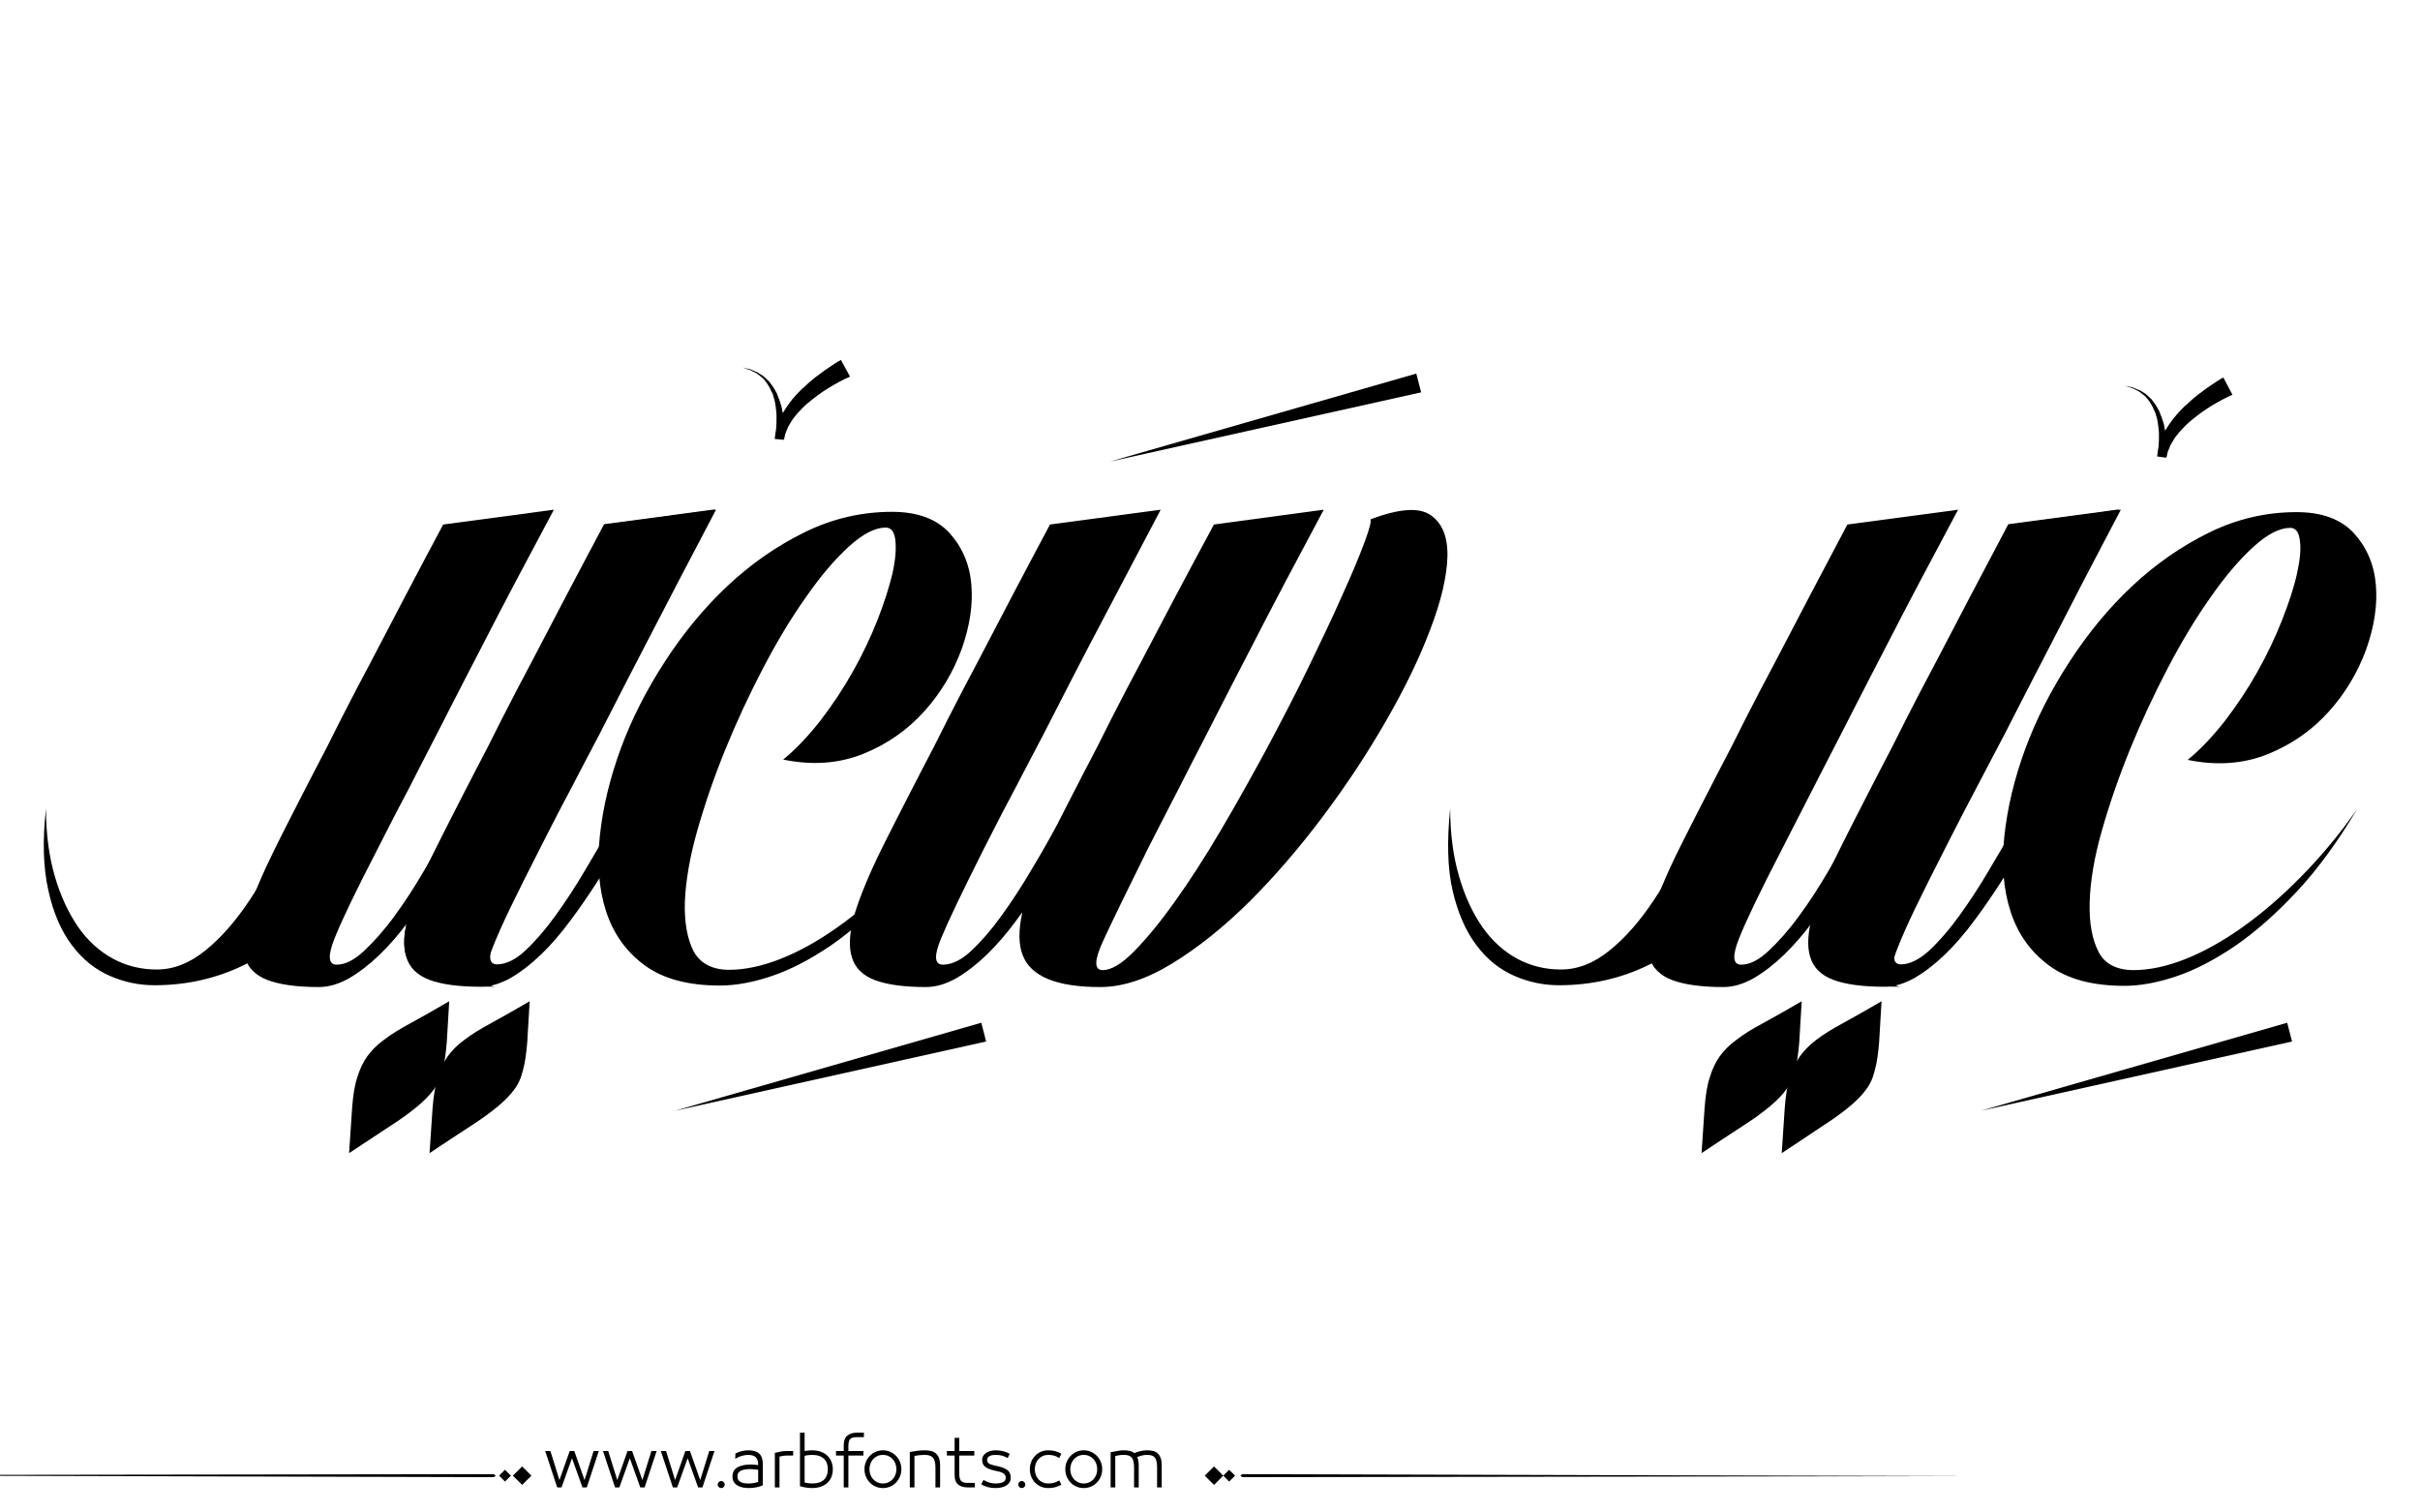 <?xml version="1.0" encoding="utf-8"?>
<!-- Generator: Adobe Illustrator 21.0.0, SVG Export Plug-In . SVG Version: 6.00 Build 0)  -->
<svg version="1.1" id="Layer_1" xmlns="http://www.w3.org/2000/svg" xmlns:xlink="http://www.w3.org/1999/xlink" x="0px" y="0px"
	 viewBox="0 0 800 500" style="enable-background:new 0 0 800 500;" xml:space="preserve">
<g>
	<path fill="#000000" d="M291.6,280.3c1.2-2.5,3-5.9,5.2-10.3c2.2-4.4,4.8-9.3,7.6-14.8c2.9-5.5,5.9-11.3,9-17.6c3.2-6.3,6.4-12.4,9.6-18.4
		c7.4-14.2,15.4-29.5,24.1-45.8l36.6-4.9c-8.5,16.1-16.5,31.3-24.1,45.8c-3.2,6.2-6.5,12.5-9.8,19c-3.3,6.5-6.5,12.7-9.6,18.5
		c-3.1,5.9-5.9,11.4-8.6,16.4c-2.6,5.1-4.8,9.3-6.5,12.7c-6.9,13.7-11.6,23.5-14,29.3c-2.4,5.8-2.2,8.7,0.6,8.7
		c2.9,0,6.1-1.5,9.4-4.6c3.3-3.1,6.6-6.9,10-11.6c3.3-4.6,6.6-9.6,9.7-14.9c3.2-5.3,6-10.2,8.4-14.7c1.9-3.4,3.6-6.1,5.3-8.1
		c1.7-2,3.2-3.6,4.4-4.9c1.5-1.4,2.9-2.3,4.2-2.8c-6,13-12.2,24.5-18.5,34.5c-2.8,4.3-5.7,8.6-8.8,12.7c-3.1,4.2-6.3,7.9-9.6,11.1
		c-3.3,3.2-6.7,5.8-10.1,7.8c-3.4,1.9-6.7,2.9-10,2.9c-7.3,0-12.9-0.8-16.9-2.3c-4-1.5-6.6-4.1-7.6-7.6c-1.1-3.5-0.8-8.3,0.9-14.2
		C284.3,296.3,287.3,289,291.6,280.3 M345.8,280.3c1.1-2.5,2.7-5.9,5-10.3c2.2-4.4,4.8-9.3,7.6-14.8c2.9-5.5,5.9-11.3,9-17.6
		c3.2-6.3,6.4-12.4,9.6-18.4c7.4-14.2,15.5-29.5,24.3-45.8l36.3-4.9c-8.6,16.1-16.7,31.3-24.1,45.8c-3.2,6.2-6.5,12.5-9.8,19
		c-3.3,6.5-6.5,12.7-9.5,18.5c-3,5.9-5.8,11.4-8.4,16.4c-2.6,5.1-4.8,9.3-6.5,12.7c-6.9,13.9-11.8,24-14.7,30.3
		c-2.9,6.3-2.9,9.5-0.1,9.5c2.9,0,6.4-2.1,10.5-6.3c4.1-4.2,8.6-9.6,13.4-16.4c4.9-6.8,9.9-14.6,15.1-23.4
		c5.2-8.8,10.2-17.8,15.2-27c4.9-9.2,9.6-18.2,13.9-27.1c4.3-8.9,8.1-16.8,11.2-23.9c3.2-7,5.6-12.8,7.3-17.4
		c1.7-4.5,2.3-7.1,1.9-7.5c9.3-3.5,15.9-4.1,19.8-1.5c3.9,2.6,5.8,7.1,5.7,13.7c-0.2,6.6-2,14.6-5.7,24.2
		c-3.6,9.6-8.5,19.6-14.6,30.2c-6.1,10.6-13,21.1-20.8,31.5c-7.8,10.4-15.9,19.8-24.4,28.3c-8.5,8.4-17,15.2-25.5,20.4
		c-8.5,5.2-16.4,7.8-23.8,7.8c-14.4,0-22.9-3.5-25.6-10.5C335.3,308.8,337.9,297,345.8,280.3"/>
	<path fill="#000000" d="M91,280.3c1.2-2.5,3-5.9,5.2-10.3c2.2-4.4,4.8-9.3,7.6-14.8c2.9-5.5,5.9-11.3,9-17.6c3.2-6.3,6.4-12.4,9.6-18.4
		c7.4-14.2,15.4-29.5,24.1-45.8l36.6-4.9c-8.6,16.1-16.7,31.3-24.1,45.8c-3.2,6.2-6.5,12.5-9.8,19c-3.3,6.5-6.5,12.7-9.5,18.5
		c-3,5.9-5.8,11.4-8.5,16.4c-2.6,5.1-4.8,9.3-6.5,12.7c-7.1,13.7-11.8,23.5-14.1,29.3c-2.3,5.8-2.1,8.7,0.7,8.7
		c2.8,0,5.8-1.5,9.1-4.6c3.3-3.1,6.7-6.9,10.1-11.6c3.4-4.6,6.6-9.6,9.7-14.9c3.1-5.3,5.9-10.2,8.3-14.7c1.9-3.4,3.6-6.1,5.3-8.1
		c1.7-2,3.2-3.6,4.4-4.9c1.5-1.4,2.9-2.3,4.2-2.8c-6,13-12.2,24.5-18.5,34.5c-2.8,4.3-5.7,8.6-8.8,12.7c-3.1,4.2-6.3,7.9-9.6,11.1
		c-3.3,3.2-6.7,5.8-10.1,7.8c-3.4,1.9-6.7,2.9-10,2.9c-7.3,0-12.9-0.8-16.9-2.3c-4-1.5-6.6-4.1-7.6-7.6c-1.1-3.5-0.8-8.3,0.9-14.2
		C83.6,296.3,86.7,289,91,280.3 M144.9,280.3c1.2-2.5,3-5.9,5.2-10.3c2.2-4.4,4.8-9.3,7.6-14.8c2.9-5.5,5.9-11.3,9.1-17.6
		c3.2-6.3,6.4-12.4,9.5-18.4c7.4-14.2,15.4-29.5,23.8-45.8l36.6-4.9c-8.5,16.1-16.4,31.3-23.9,45.8c-3.2,6.2-6.5,12.5-9.8,19
		c-3.3,6.5-6.5,12.7-9.6,18.5c-3.1,5.9-5.9,11.4-8.6,16.4c-2.6,5.1-4.8,9.3-6.5,12.7c-3.5,6.9-6.7,13.2-9.4,18.8
		c-2.7,5.6-4.8,10.3-6.3,14.2c-1.5,3.9-2.1,7-2,9.1c0.1,2.2,1.4,3.2,3.7,3.2c-9.1,0-16.1-0.8-20.8-2.3c-4.8-1.5-7.8-4.1-9.1-7.6
		c-1.3-3.5-1-8.3,0.9-14.2C137.5,296.3,140.6,289,144.9,280.3"/>
	<path fill="#000000" d="M241,320.6c5.2,0,10.9-1.2,17-3.6c6.1-2.4,12.4-5.9,18.9-10.5c6.5-4.6,13-10.2,19.5-16.8c6.5-6.6,12.7-14,18.5-22.3
		c-6.3,10.6-12.9,19.7-19.8,27.1c-6.9,7.4-13.7,13.4-20.5,18.1c-6.8,4.6-13.3,8-19.6,10.1c-6.2,2.1-11.9,3.1-17,3.1
		c-10.5,0-18.8-2.2-24.9-6.7c-6.1-4.5-10.3-10.4-12.7-17.7c-2.4-7.3-3.1-15.7-2.1-25.1c1-9.4,3.3-19,6.9-28.8
		c3.6-9.8,8.5-19.4,14.6-28.8c6.1-9.4,13-17.8,20.8-25.1c7.8-7.3,16.3-13.2,25.5-17.7c9.2-4.5,18.8-6.7,28.8-6.7
		c8.3,0,14.6,2.3,18.9,6.9c4.2,4.6,6.7,10.3,7.3,17c0.6,6.7-0.5,13.9-3.2,21.5c-2.8,7.6-6.9,14.5-12.4,20.6
		c-5.5,6.1-12.2,10.8-20.1,14c-8,3.2-16.8,3.9-26.5,1.9c4.3-3.5,8.4-7.9,12.4-13c3.9-5.1,7.5-10.5,10.7-16.2
		c3.2-5.7,5.9-11.4,8.1-17c2.2-5.6,3.8-10.7,4.9-15.2c1-4.5,1.3-8.1,1-11c-0.3-2.9-1.4-4.3-3.2-4.3c-3.5,0-7.6,2.1-12.2,6.3
		c-4.6,4.2-9.3,9.7-14.1,16.6c-4.9,6.9-9.6,14.7-14.2,23.5c-4.6,8.8-8.8,17.8-12.5,26.9c-3.7,9.1-6.8,18.1-9.3,26.9
		c-2.5,8.8-3.8,16.6-4.1,23.5c-0.2,6.9,0.8,12.4,3,16.6C231.6,318.5,235.5,320.6,241,320.6"/>
	<path fill="#000000" d="M125.5,276.2c-5.6,9.4-12.2,17.8-19.7,25.1c-7.5,7.3-15.9,13.2-25.1,17.7c-9.2,4.5-19.1,6.7-29.6,6.7c-5.1,0-10-1-14.8-3.1
		c-4.8-2.1-9-5.4-12.5-10.1c-3.5-4.6-6.2-10.7-7.8-18.1c-1.7-7.4-2-16.4-0.8-27.1c0,8.3,1,15.8,2.9,22.3c1.9,6.6,4.5,12.1,7.7,16.8
		c3.2,4.6,7.1,8.1,11.5,10.5c4.4,2.4,9.3,3.6,14.5,3.6c5.6,0,10.9-2.1,16.1-6.3c5.2-4.2,10-9.7,14.6-16.6
		c4.6-6.9,8.7-14.7,12.4-23.5L125.5,276.2z"/>
	<path fill="#000000" d="M562.5,381.2c0.4-5.9,0.7-10.9,1-14.9c0.3-4,0.8-7.4,1.7-10.1c0.8-2.7,1.9-5,3.3-7c1.4-1.9,3.2-3.8,5.6-5.5
		c2.3-1.8,5.2-3.6,8.8-5.5c3.5-1.9,7.7-4.3,12.7-7.2c-0.3,5.4-0.6,9.9-0.8,13.5c-0.3,3.6-0.7,6.7-1.4,9.2c-0.6,2.6-1.6,4.8-3,6.6
		c-1.3,1.8-3.2,3.7-5.5,5.6c-2.3,1.9-5.3,4.1-8.9,6.4C572.2,374.8,567.7,377.7,562.5,381.2"/>
	<path fill="#000000" d="M589,381.2c0.4-5.9,0.7-10.9,1-14.9c0.3-4,0.8-7.4,1.7-10.1c0.8-2.7,1.9-5,3.3-7c1.4-1.9,3.2-3.8,5.5-5.5
		c2.3-1.8,5.3-3.6,8.8-5.5c3.5-1.9,7.7-4.3,12.7-7.2c-0.3,5.4-0.6,9.9-0.8,13.5c-0.3,3.6-0.7,6.7-1.4,9.2c-0.6,2.6-1.6,4.8-3,6.6
		c-1.3,1.8-3.2,3.7-5.5,5.6c-2.3,1.9-5.3,4.1-8.9,6.4C598.7,374.8,594.3,377.7,589,381.2"/>
	<path fill="#000000" d="M115.4,381.2c0.4-5.9,0.7-10.9,1-14.9c0.3-4,0.8-7.4,1.7-10.1c0.8-2.7,1.9-5,3.3-7c1.4-1.9,3.2-3.8,5.6-5.5
		c2.3-1.8,5.3-3.6,8.8-5.5c3.5-1.9,7.7-4.3,12.7-7.2c-0.3,5.4-0.6,9.9-0.8,13.5c-0.3,3.6-0.7,6.7-1.4,9.2c-0.7,2.6-1.6,4.8-3,6.6
		c-1.3,1.8-3.2,3.7-5.5,5.6c-2.3,1.9-5.3,4.1-8.9,6.4C125.1,374.8,120.7,377.7,115.4,381.2"/>
	<path fill="#000000" d="M142,381.2c0.4-5.9,0.7-10.9,1-14.9c0.3-4,0.9-7.4,1.7-10.1c0.8-2.7,1.9-5,3.3-7c1.4-1.9,3.2-3.8,5.6-5.5
		c2.3-1.8,5.3-3.6,8.8-5.5c3.5-1.9,7.7-4.3,12.7-7.2c-0.3,5.4-0.6,9.9-0.8,13.5c-0.3,3.6-0.7,6.7-1.4,9.2c-0.6,2.6-1.6,4.8-3,6.6
		c-1.3,1.8-3.2,3.7-5.5,5.6c-2.3,1.9-5.3,4.1-8.9,6.4C151.7,374.8,147.2,377.7,142,381.2"/>
	<path fill="#000000" d="M144.2,280.2c1.2-2.5,3-5.9,5.2-10.3c2.2-4.4,4.8-9.3,7.6-14.8c2.9-5.5,5.9-11.3,9-17.6c3.2-6.3,6.4-12.4,9.6-18.4
		c7.4-14.2,15.4-29.5,24.1-45.8l36.6-4.9c-8.5,16.1-16.5,31.3-24.1,45.8c-3.2,6.2-6.5,12.5-9.8,19c-3.3,6.5-6.5,12.7-9.6,18.5
		c-3.1,5.9-5.9,11.3-8.6,16.4c-2.6,5.1-4.8,9.3-6.5,12.7c-6.9,13.7-11.6,23.5-14,29.3c-2.4,5.8-2.2,8.7,0.6,8.7
		c2.9,0,6.1-1.5,9.4-4.6c3.3-3.1,6.6-6.9,10-11.6c3.3-4.6,6.6-9.6,9.7-14.9c3.2-5.3,6-10.2,8.5-14.7c1.9-3.4,3.6-6.1,5.3-8.1
		c1.7-2,3.2-3.6,4.4-4.9c1.5-1.4,2.9-2.3,4.2-2.8c-6,13-12.2,24.5-18.5,34.5c-2.8,4.3-5.7,8.6-8.8,12.7c-3.1,4.2-6.3,7.9-9.6,11.1
		c-3.3,3.2-6.7,5.8-10.1,7.8c-3.4,1.9-6.7,2.9-10,2.9c-7.3,0-12.9-0.8-16.9-2.3c-4-1.5-6.6-4.1-7.6-7.6c-1.1-3.5-0.8-8.3,0.9-14.2
		C136.8,296.2,139.8,288.9,144.2,280.2"/>
	<path fill="#000000" d="M555.2,280.4c1.2-2.5,3-5.9,5.2-10.3c2.2-4.4,4.8-9.3,7.6-14.8c2.9-5.5,5.9-11.3,9-17.6c3.2-6.3,6.4-12.4,9.6-18.4
		c7.4-14.2,15.4-29.5,24.1-45.9l36.6-4.9c-8.6,16.1-16.7,31.3-24.1,45.8c-3.2,6.2-6.5,12.5-9.8,19c-3.3,6.5-6.5,12.7-9.5,18.5
		c-3,5.9-5.8,11.3-8.4,16.4c-2.6,5.1-4.8,9.3-6.5,12.7c-7.1,13.7-11.8,23.5-14.1,29.3c-2.3,5.8-2.1,8.7,0.7,8.7
		c2.8,0,5.8-1.5,9.1-4.6c3.3-3.1,6.7-6.9,10.1-11.6c3.4-4.6,6.6-9.6,9.7-14.9c3.1-5.3,5.9-10.2,8.3-14.7c1.9-3.4,3.6-6.1,5.3-8.1
		c1.7-2,3.2-3.6,4.4-4.9c1.5-1.4,2.9-2.3,4.2-2.8c-6,13-12.2,24.5-18.5,34.5c-2.8,4.3-5.7,8.6-8.8,12.7c-3.1,4.2-6.3,7.9-9.6,11.1
		c-3.3,3.2-6.7,5.8-10.1,7.8c-3.4,1.9-6.7,2.9-10,2.9c-7.2,0-12.9-0.8-16.9-2.3c-4-1.5-6.6-4.1-7.6-7.6c-1.1-3.5-0.8-8.3,0.9-14.2
		C547.9,296.3,550.9,289,555.2,280.4 M609.2,280.4c1.2-2.5,3-5.9,5.2-10.3c2.2-4.4,4.8-9.3,7.6-14.8c2.9-5.5,5.9-11.3,9.1-17.6
		c3.2-6.3,6.4-12.4,9.5-18.4c7.4-14.2,15.4-29.5,23.9-45.9l36.6-4.9c-8.5,16.1-16.4,31.3-23.8,45.8c-3.2,6.2-6.5,12.5-9.8,19
		c-3.3,6.5-6.5,12.7-9.6,18.5c-3.1,5.9-5.9,11.3-8.6,16.4c-2.6,5.1-4.8,9.3-6.5,12.7c-3.5,6.9-6.7,13.2-9.4,18.8
		c-2.7,5.6-4.8,10.3-6.3,14.2c-1.5,3.9-2.1,7-2,9.1c0.2,2.2,1.4,3.2,3.7,3.2c-9.1,0-16.1-0.8-20.8-2.3c-4.8-1.5-7.8-4.1-9.1-7.6
		c-1.3-3.5-1-8.3,0.9-14.2C601.7,296.3,604.8,289,609.2,280.4"/>
	<path fill="#000000" d="M705.3,320.7c5.2,0,10.9-1.2,17-3.6c6.1-2.4,12.4-5.9,18.9-10.5c6.5-4.6,13-10.2,19.5-16.8c6.5-6.6,12.7-14,18.5-22.3
		c-6.3,10.6-12.9,19.7-19.8,27.1c-6.9,7.4-13.7,13.4-20.5,18.1c-6.8,4.6-13.3,8-19.6,10.1c-6.3,2.1-11.9,3.1-17,3.1
		c-10.5,0-18.8-2.2-24.9-6.7c-6.1-4.5-10.3-10.4-12.7-17.7c-2.4-7.3-3.1-15.7-2.1-25.1c1-9.4,3.3-19,6.9-28.8
		c3.6-9.8,8.5-19.4,14.6-28.8c6.1-9.4,13-17.8,20.8-25.1c7.8-7.3,16.3-13.2,25.5-17.7c9.2-4.5,18.8-6.7,28.8-6.7
		c8.3,0,14.6,2.3,18.9,6.9c4.2,4.6,6.7,10.3,7.3,17c0.6,6.7-0.5,13.9-3.2,21.5c-2.8,7.6-6.9,14.5-12.4,20.6
		c-5.5,6.1-12.2,10.8-20.1,14c-8,3.2-16.8,3.9-26.5,1.9c4.3-3.5,8.4-7.9,12.4-13c3.9-5.1,7.5-10.5,10.7-16.2
		c3.2-5.7,5.9-11.4,8.1-17c2.2-5.6,3.9-10.7,4.9-15.2c1-4.5,1.4-8.1,1-11c-0.3-2.9-1.4-4.3-3.2-4.3c-3.5,0-7.6,2.1-12.2,6.3
		c-4.6,4.2-9.3,9.7-14.1,16.6c-4.9,6.9-9.6,14.7-14.2,23.5c-4.6,8.8-8.8,17.8-12.5,26.9c-3.7,9.1-6.8,18.1-9.3,26.9
		c-2.5,8.8-3.8,16.6-4,23.5c-0.2,6.9,0.8,12.4,3,16.6C695.8,318.6,699.7,320.7,705.3,320.7"/>
	<path fill="#000000" d="M589.8,276.2c-5.6,9.4-12.1,17.8-19.7,25.1c-7.5,7.3-15.9,13.2-25.1,17.7c-9.2,4.5-19.1,6.7-29.6,6.7c-5.1,0-10-1-14.8-3.1
		c-4.8-2.1-9-5.4-12.5-10.1c-3.5-4.6-6.2-10.7-7.9-18.1c-1.7-7.4-1.9-16.4-0.8-27.1c0,8.3,1,15.8,2.9,22.3
		c1.9,6.6,4.5,12.2,7.7,16.8c3.2,4.6,7.1,8.1,11.5,10.5c4.4,2.4,9.3,3.6,14.5,3.6c5.6,0,10.9-2.1,16.1-6.3c5.2-4.2,10-9.7,14.6-16.6
		c4.6-6.9,8.7-14.7,12.4-23.5L589.8,276.2z"/>
	<path fill="#000000" d="M608.4,280.3c1.2-2.5,3-5.9,5.2-10.3c2.2-4.4,4.8-9.3,7.6-14.8c2.9-5.5,5.9-11.3,9-17.6c3.2-6.3,6.4-12.4,9.6-18.4
		c7.4-14.2,15.4-29.5,24.1-45.9l36.6-4.9c-8.5,16.1-16.5,31.3-24.1,45.8c-3.2,6.2-6.5,12.5-9.9,19c-3.3,6.5-6.5,12.7-9.6,18.5
		c-3.1,5.9-5.9,11.3-8.6,16.4c-2.6,5.1-4.8,9.3-6.5,12.7c-6.9,13.7-11.6,23.5-14,29.3c-2.4,5.8-2.2,8.7,0.6,8.7
		c2.9,0,6.1-1.6,9.4-4.6c3.3-3.1,6.6-6.9,10-11.6c3.3-4.6,6.6-9.6,9.7-14.9c3.2-5.3,6-10.2,8.5-14.7c1.8-3.4,3.6-6.1,5.3-8.1
		c1.7-2,3.2-3.6,4.4-4.9c1.5-1.4,2.9-2.3,4.2-2.8c-6,13-12.2,24.5-18.5,34.5c-2.8,4.3-5.7,8.6-8.8,12.7c-3.1,4.2-6.3,7.9-9.6,11.1
		c-3.3,3.2-6.7,5.8-10.1,7.8c-3.4,1.9-6.7,2.9-10,2.9c-7.3,0-12.9-0.8-16.9-2.3c-4-1.5-6.6-4.1-7.6-7.6c-1.1-3.5-0.8-8.3,0.9-14.2
		C601.1,296.2,604.1,288.9,608.4,280.3"/>
	<polygon points="469.8,129.7 366.9,152.6 468.2,123.5 	"/>
	<polygon points="757.7,344.3 654.8,367.2 756.1,338.1 	"/>
	<polygon points="326,344.3 223.1,367.2 324.4,338.1 	"/>
	<path fill="#000000" d="M738,130.5c-2.3,1-4.7,2.3-7,3.7c-1.1,0.7-2.2,1.4-3.3,2.2l-1.6,1.2c-0.5,0.4-1,0.8-1.5,1.2c-0.5,0.4-1,0.8-1.5,1.3
		c-0.5,0.5-1,0.9-1.4,1.4l-1.3,1.4c-0.4,0.5-0.8,1-1.2,1.5c-0.4,0.5-0.7,1.1-1,1.6c-0.3,0.5-0.7,1.1-0.9,1.7
		c-0.2,0.6-0.5,1.1-0.7,1.7l-0.4,1.8l-3-0.3c0.2-1.1,0.3-2.3,0.4-3.5c0.1-1.2,0.1-2.4,0.1-3.6c0-0.6,0-1.2-0.1-1.8
		c-0.1-0.6-0.1-1.2-0.2-1.8l-0.3-1.7l-0.5-1.7c-0.2-0.6-0.4-1.1-0.7-1.6c-0.2-0.6-0.5-1.1-0.8-1.6c-0.3-0.5-0.6-1-1-1.5
		c-0.4-0.4-0.7-0.9-1.2-1.3l-1.4-1.1c-0.5-0.4-1-0.6-1.6-0.9l-0.8-0.4l-0.9-0.3l-1.8-0.6l1.8,0.4l0.9,0.2l0.9,0.4
		c0.6,0.3,1.2,0.4,1.7,0.7l1.6,1c0.5,0.4,0.9,0.8,1.4,1.3c0.5,0.4,0.9,0.9,1.2,1.4c0.4,0.5,0.8,1,1.1,1.6c0.3,0.6,0.7,1.1,0.9,1.7
		l0.7,1.8l0.6,1.8c0.2,0.6,0.3,1.2,0.4,1.9c0.2,0.6,0.2,1.3,0.3,1.9c0.2,1.3,0.3,2.5,0.3,3.8c0,1.3,0,2.5-0.1,3.9l-3-0.4l0.3-2.3
		c0.1-0.8,0.4-1.5,0.6-2.2c0.2-0.8,0.5-1.4,0.8-2.1c0.3-0.7,0.6-1.4,1-2c0.4-0.6,0.8-1.3,1.2-1.9l1.3-1.8c0.5-0.6,0.9-1.1,1.4-1.7
		c0.5-0.6,1-1.1,1.5-1.6c0.5-0.5,1-1.1,1.6-1.5l1.6-1.5c1.1-0.9,2.2-1.9,3.4-2.7c1.1-0.9,2.3-1.7,3.5-2.5c0.6-0.4,1.2-0.8,1.8-1.2
		c0.6-0.4,1.3-0.8,1.9-1.1L738,130.5z"/>
	<path fill="#000000" d="M281,124.5c-2.3,1-4.7,2.3-7,3.7c-1.1,0.7-2.2,1.4-3.3,2.2l-1.6,1.2c-0.5,0.4-1,0.8-1.5,1.2c-0.5,0.4-1,0.8-1.5,1.3
		c-0.5,0.5-1,0.9-1.4,1.4l-1.3,1.4c-0.4,0.5-0.8,1-1.2,1.5c-0.4,0.5-0.7,1.1-1,1.6c-0.3,0.5-0.7,1.1-0.9,1.7
		c-0.2,0.6-0.5,1.1-0.7,1.7l-0.4,1.8l-3-0.3c0.2-1.1,0.3-2.3,0.4-3.5c0.1-1.2,0.1-2.4,0.1-3.6c0-0.6,0-1.2-0.1-1.8
		c-0.1-0.6-0.1-1.2-0.2-1.8l-0.3-1.7l-0.5-1.7c-0.1-0.6-0.4-1.1-0.7-1.6c-0.2-0.6-0.5-1.1-0.8-1.6c-0.3-0.5-0.6-1-1-1.5
		c-0.4-0.4-0.7-0.9-1.2-1.3l-1.4-1.1c-0.5-0.4-1-0.6-1.6-0.9l-0.8-0.4l-0.9-0.3l-1.8-0.6l1.8,0.4l0.9,0.2l0.9,0.4
		c0.6,0.3,1.2,0.4,1.7,0.8l1.6,1c0.5,0.4,0.9,0.8,1.4,1.3c0.5,0.4,0.9,0.9,1.2,1.4c0.4,0.5,0.8,1,1.1,1.6c0.3,0.6,0.7,1.1,0.9,1.7
		l0.7,1.8l0.6,1.8c0.2,0.6,0.3,1.2,0.4,1.9c0.2,0.6,0.2,1.3,0.3,1.9c0.2,1.3,0.3,2.5,0.3,3.8c0,1.3,0,2.5-0.1,3.9l-3-0.3l0.3-2.3
		c0.1-0.8,0.4-1.5,0.6-2.2c0.2-0.8,0.5-1.4,0.8-2.1c0.3-0.7,0.6-1.4,1-2c0.4-0.6,0.8-1.3,1.2-1.9l1.3-1.8c0.4-0.6,0.9-1.1,1.4-1.7
		c0.5-0.6,1-1.1,1.5-1.6c0.5-0.5,1-1.1,1.6-1.5l1.6-1.5c1.1-0.9,2.2-1.9,3.4-2.7c1.1-0.9,2.3-1.7,3.5-2.5c0.6-0.4,1.2-0.8,1.8-1.2
		c0.6-0.4,1.3-0.8,1.9-1.1L281,124.5z"/>
</g>
<path fill="#000000" d="M273.602,481.306c-0.578-0.576-1.301-1.03-2.174-1.362c-0.873-0.331-1.885-0.497-3.039-0.497
	c-0.663,0-1.463,0.079-2.4,0.238v-6.077h-1.535v17.711c0.706,0.202,1.402,0.354,2.087,0.454s1.301,0.151,1.849,0.151
	c1.153,0,2.166-0.162,3.039-0.486s1.596-0.764,2.174-1.319c0.576-0.555,1.006-1.211,1.287-1.968s0.42-1.561,0.42-2.411
	s-0.139-1.657-0.42-2.422C274.608,482.554,274.178,481.883,273.602,481.306z M272.391,489.167c-0.852,0.829-2.17,1.243-3.958,1.243
	c-0.39,0-0.805-0.032-1.244-0.097c-0.439-0.065-0.84-0.134-1.2-0.206v-8.845c0.447-0.115,0.887-0.194,1.319-0.237
	c0.433-0.044,0.808-0.065,1.125-0.065c0.894,0,1.668,0.112,2.325,0.335c0.656,0.224,1.199,0.545,1.633,0.963
	c0.432,0.418,0.752,0.919,0.961,1.503s0.314,1.243,0.314,1.979C273.667,487.195,273.241,488.338,272.391,489.167z M247.392,479.446
	c-0.62,0-1.297,0.079-2.033,0.238c-0.735,0.158-1.485,0.433-2.249,0.821l-0.065,1.73c0.548-0.303,0.973-0.52,1.276-0.649
	s0.624-0.237,0.962-0.324c0.338-0.086,0.677-0.158,1.016-0.216s0.667-0.087,0.984-0.087c1.139,0,1.982,0.249,2.53,0.746
	s0.822,1.33,0.822,2.498v0.13c-0.332-0.044-0.732-0.087-1.2-0.13c-0.469-0.043-0.876-0.065-1.222-0.065
	c-1.831,0-3.302,0.311-4.412,0.931c-1.11,0.619-1.665,1.644-1.665,3.07c0,0.707,0.155,1.305,0.465,1.795
	c0.31,0.49,0.713,0.88,1.211,1.168s1.067,0.497,1.708,0.627c0.641,0.13,1.308,0.194,2,0.194c0.807,0,1.6-0.072,2.378-0.216
	c0.779-0.145,1.536-0.368,2.271-0.671v-7.028c0-1.585-0.397-2.742-1.189-3.471C250.189,479.811,248.992,479.446,247.392,479.446z
	 M250.636,489.892c-0.375,0.144-0.858,0.267-1.449,0.367c-0.591,0.102-1.183,0.151-1.773,0.151c-0.505,0-0.984-0.035-1.438-0.108
	c-0.454-0.071-0.84-0.197-1.157-0.378c-0.317-0.18-0.57-0.414-0.757-0.703c-0.188-0.288-0.281-0.663-0.281-1.124
	c0-0.52,0.111-0.934,0.335-1.244c0.224-0.31,0.533-0.551,0.93-0.724c0.396-0.174,0.85-0.296,1.362-0.368
	c0.511-0.072,1.041-0.108,1.589-0.108c0.476,0,0.984,0.029,1.524,0.087c0.541,0.058,0.912,0.108,1.114,0.151V489.892z
	 M258.032,479.868c-0.649,0.122-1.276,0.263-1.881,0.422v11.418h1.535v-10.186c0.202-0.072,0.563-0.147,1.082-0.228
	c0.519-0.079,1.002-0.118,1.449-0.118h1.989v-1.492H260C259.336,479.685,258.681,479.746,258.032,479.868z M-77.92,487.667
	l241.145,0.656l0.663-0.433l-0.632-0.564L-77.92,487.667z M164.994,487.825l1.95,1.95l1.95-1.95l-1.95-1.95L164.994,487.825z
	 M169.559,487.825l3.057,3.057l3.057-3.057l-3.057-3.057L169.559,487.825z M212.359,489.286l-3.395-9.602h-1.514l-3.396,9.602
	l-2.984-9.602h-1.73l3.979,12.023h1.428l3.46-9.645l3.46,9.645h1.427l3.979-12.023h-1.73L212.359,489.286z M238.418,489.589
	c-0.317,0-0.591,0.115-0.822,0.346c-0.231,0.23-0.346,0.505-0.346,0.822c0,0.316,0.115,0.591,0.346,0.821
	c0.23,0.23,0.504,0.346,0.822,0.346c0.317,0,0.591-0.115,0.822-0.346c0.23-0.23,0.346-0.505,0.346-0.821
	c0-0.317-0.116-0.592-0.346-0.822C239.009,489.704,238.735,489.589,238.418,489.589z M193.243,489.286l-3.395-9.602h-1.514
	l-3.396,9.602l-2.984-9.602h-1.73l3.979,12.023h1.428l3.46-9.645l3.46,9.645h1.427l3.979-12.023h-1.73L193.243,489.286z
	 M231.476,489.286l-3.395-9.602h-1.514l-3.396,9.602l-2.984-9.602h-1.73l3.979,12.023h1.428l3.46-9.645l3.46,9.645h1.427
	l3.979-12.023h-1.73L231.476,489.286z M382.732,480.474c-0.426-0.396-0.938-0.667-1.535-0.812c-0.598-0.144-1.271-0.216-2.021-0.216
	c-0.664,0-1.393,0.09-2.184,0.271c-0.793,0.181-1.471,0.4-2.033,0.659c-0.346-0.331-0.818-0.569-1.416-0.714
	c-0.6-0.144-1.273-0.216-2.023-0.216c-0.635,0-1.268,0.058-1.902,0.173l-2.465,0.454v11.635h1.535v-10.38
	c0.447-0.102,0.883-0.188,1.309-0.26c0.424-0.072,0.896-0.108,1.416-0.108c0.605,0,1.125,0.058,1.557,0.173
	c0.434,0.116,0.789,0.321,1.07,0.616c0.281,0.296,0.494,0.711,0.639,1.244s0.217,1.24,0.217,2.119v6.596h1.535v-7.201
	c0-0.663-0.055-1.243-0.162-1.741c-0.109-0.497-0.213-0.861-0.314-1.092c0.086-0.043,0.281-0.119,0.584-0.228
	c0.303-0.107,0.602-0.197,0.898-0.27c0.295-0.072,0.586-0.126,0.875-0.162s0.547-0.055,0.779-0.055c0.59,0,1.102,0.058,1.535,0.173
	c0.432,0.116,0.781,0.317,1.049,0.605c0.266,0.289,0.471,0.703,0.615,1.244c0.145,0.54,0.217,1.251,0.217,2.13v6.596h1.535v-7.201
	c0-0.995-0.111-1.816-0.336-2.466C383.482,481.393,383.158,480.87,382.732,480.474z M280.1,474.581
	c-0.785,0.648-1.18,1.729-1.18,3.243v1.86h-2.551v1.492h2.551v10.531h1.537v-10.531h4.973v-1.492h-4.973v-1.471
	c0-0.635,0.045-1.149,0.141-1.546c0.094-0.396,0.24-0.707,0.443-0.931c0.201-0.223,0.475-0.385,0.82-0.486
	c0.346-0.101,0.779-0.151,1.299-0.151h2.422v-1.492h-2.271C281.956,473.607,280.885,473.932,280.1,474.581z M398.273,487.825
	l3.057,3.057l3.057-3.057l-3.057-3.057L398.273,487.825z M343.322,482.322c0.389-0.418,0.854-0.749,1.395-0.994
	s1.135-0.368,1.783-0.368c0.736,0,1.373,0.076,1.914,0.228s1.121,0.414,1.74,0.789l0.715-1.405c-0.707-0.39-1.393-0.674-2.055-0.854
	c-0.664-0.181-1.436-0.271-2.314-0.271c-0.85,0-1.639,0.155-2.367,0.465c-0.729,0.311-1.367,0.746-1.914,1.309
	c-0.549,0.563-0.98,1.222-1.297,1.979c-0.317,0.757-0.476,1.59-0.476,2.498s0.158,1.74,0.476,2.497
	c0.316,0.757,0.748,1.413,1.297,1.969c0.547,0.555,1.186,0.987,1.914,1.297c0.729,0.311,1.518,0.465,2.367,0.465
	c0.879,0,1.65-0.09,2.314-0.27c0.662-0.181,1.348-0.466,2.055-0.854l-0.715-1.406c-0.619,0.375-1.199,0.639-1.74,0.79
	s-1.178,0.227-1.914,0.227c-0.648,0-1.242-0.119-1.783-0.356c-0.541-0.238-1.006-0.565-1.395-0.984
	c-0.391-0.418-0.693-0.915-0.908-1.492c-0.217-0.576-0.324-1.203-0.324-1.881s0.107-1.305,0.324-1.882
	C342.628,483.238,342.931,482.741,343.322,482.322z M404.387,487.825l1.949,1.95l1.951-1.95l-1.951-1.95L404.387,487.825z
	 M410.701,487.326l-0.664,0.433l0.633,0.564l241.176-0.341L410.701,487.326z M362.611,481.295c-0.549-0.569-1.193-1.02-1.936-1.352
	c-0.742-0.331-1.547-0.497-2.412-0.497c-0.863,0-1.668,0.166-2.41,0.497c-0.742,0.332-1.389,0.782-1.936,1.352
	c-0.549,0.57-0.977,1.229-1.287,1.979c-0.311,0.749-0.465,1.557-0.465,2.422s0.154,1.672,0.465,2.422s0.738,1.409,1.287,1.979
	c0.547,0.569,1.193,1.017,1.936,1.341s1.547,0.486,2.41,0.486c0.865,0,1.67-0.162,2.412-0.486s1.387-0.771,1.936-1.341
	c0.547-0.569,0.977-1.229,1.287-1.979c0.309-0.75,0.465-1.557,0.465-2.422s-0.156-1.673-0.465-2.422
	C363.587,482.524,363.158,481.865,362.611,481.295z M362.394,487.523c-0.217,0.569-0.52,1.067-0.908,1.492
	c-0.389,0.426-0.857,0.765-1.406,1.017c-0.547,0.252-1.152,0.378-1.816,0.378c-0.662,0-1.268-0.126-1.816-0.378
	c-0.547-0.252-1.016-0.591-1.404-1.017c-0.391-0.425-0.693-0.923-0.908-1.492c-0.217-0.569-0.324-1.179-0.324-1.827
	c0-0.649,0.107-1.262,0.324-1.839c0.215-0.576,0.518-1.077,0.908-1.503c0.389-0.425,0.857-0.764,1.404-1.016
	c0.549-0.252,1.154-0.379,1.816-0.379c0.664,0,1.27,0.127,1.816,0.379c0.549,0.252,1.018,0.591,1.406,1.016
	c0.389,0.426,0.691,0.927,0.908,1.503c0.217,0.577,0.324,1.189,0.324,1.839C362.718,486.345,362.611,486.954,362.394,487.523z
	 M296.221,481.295c-0.547-0.569-1.191-1.02-1.936-1.352c-0.742-0.331-1.545-0.497-2.41-0.497s-1.67,0.166-2.412,0.497
	c-0.742,0.332-1.387,0.782-1.936,1.352c-0.547,0.57-0.977,1.229-1.285,1.979c-0.311,0.749-0.465,1.557-0.465,2.422
	s0.154,1.672,0.465,2.422c0.309,0.75,0.738,1.409,1.285,1.979c0.549,0.569,1.193,1.017,1.936,1.341s1.547,0.486,2.412,0.486
	s1.668-0.162,2.41-0.486c0.744-0.324,1.389-0.771,1.936-1.341c0.549-0.569,0.977-1.229,1.287-1.979s0.465-1.557,0.465-2.422
	s-0.154-1.673-0.465-2.422C297.198,482.524,296.77,481.865,296.221,481.295z M296.006,487.523c-0.217,0.569-0.52,1.067-0.908,1.492
	c-0.391,0.426-0.859,0.765-1.406,1.017c-0.549,0.252-1.154,0.378-1.816,0.378c-0.664,0-1.27-0.126-1.816-0.378
	c-0.549-0.252-1.018-0.591-1.406-1.017c-0.389-0.425-0.691-0.923-0.908-1.492s-0.324-1.179-0.324-1.827
	c0-0.649,0.107-1.262,0.324-1.839c0.217-0.576,0.52-1.077,0.908-1.503c0.389-0.425,0.857-0.764,1.406-1.016
	c0.547-0.252,1.152-0.379,1.816-0.379c0.662,0,1.268,0.127,1.816,0.379c0.547,0.252,1.016,0.591,1.406,1.016
	c0.389,0.426,0.691,0.927,0.908,1.503c0.215,0.577,0.324,1.189,0.324,1.839C296.331,486.345,296.221,486.954,296.006,487.523z
	 M309.381,480.463c-0.455-0.39-0.996-0.656-1.623-0.801c-0.627-0.144-1.309-0.216-2.043-0.216c-0.707,0-1.465,0.047-2.271,0.141
	s-1.701,0.234-2.682,0.422v11.699h1.535v-10.402c1.184-0.23,2.293-0.346,3.33-0.346c0.592,0,1.111,0.062,1.559,0.184
	c0.445,0.123,0.818,0.332,1.113,0.628c0.295,0.295,0.525,0.713,0.691,1.254s0.25,1.251,0.25,2.13v6.553h1.535v-7.201
	c0-0.995-0.119-1.82-0.357-2.477C310.18,481.375,309.834,480.852,309.381,480.463z M318.516,490.054
	c-0.346-0.108-0.619-0.277-0.82-0.509c-0.203-0.23-0.35-0.547-0.443-0.951c-0.096-0.403-0.141-0.922-0.141-1.557v-5.86h4.973v-1.492
	h-4.973v-4.347h-1.537v4.347h-2.551v1.492h2.551v6.466c0,0.764,0.109,1.405,0.326,1.925c0.215,0.519,0.525,0.937,0.93,1.254
	c0.402,0.317,0.867,0.544,1.395,0.682c0.525,0.137,1.105,0.205,1.74,0.205h2.271v-1.492h-2.422
	C319.295,490.216,318.862,490.162,318.516,490.054z M337.784,489.589c-0.316,0-0.59,0.115-0.82,0.346s-0.346,0.505-0.346,0.822
	c0,0.316,0.115,0.591,0.346,0.821s0.504,0.346,0.82,0.346c0.318,0,0.592-0.115,0.822-0.346s0.346-0.505,0.346-0.821
	c0-0.317-0.115-0.592-0.346-0.822S338.102,489.589,337.784,489.589z M333.178,486.106c-0.346-0.303-0.785-0.565-1.318-0.789
	c-0.533-0.223-1.182-0.422-1.947-0.595l-0.799-0.173c-1.053-0.216-1.781-0.461-2.184-0.735c-0.404-0.273-0.607-0.678-0.607-1.211
	c0-0.504,0.238-0.904,0.715-1.2c0.475-0.295,1.174-0.443,2.098-0.443c0.793,0,1.477,0.076,2.055,0.228
	c0.576,0.151,1.217,0.421,1.924,0.811l0.691-1.405c-1.412-0.765-2.969-1.146-4.67-1.146c-0.635,0-1.223,0.076-1.764,0.228
	c-0.539,0.151-1.008,0.364-1.404,0.638s-0.711,0.605-0.941,0.994c-0.23,0.39-0.346,0.815-0.346,1.276
	c0,0.462,0.072,0.88,0.217,1.254c0.143,0.375,0.381,0.707,0.713,0.995s0.758,0.537,1.275,0.746c0.52,0.209,1.146,0.4,1.883,0.573
	l0.908,0.194c1.008,0.217,1.729,0.49,2.162,0.822c0.432,0.331,0.648,0.771,0.648,1.318c0,0.39-0.086,0.707-0.26,0.952
	c-0.172,0.245-0.414,0.436-0.725,0.573c-0.311,0.137-0.678,0.237-1.102,0.303c-0.426,0.064-0.877,0.097-1.352,0.097
	c-0.592,0-1.223-0.09-1.893-0.271c-0.67-0.18-1.352-0.479-2.045-0.897l-0.734,1.471c0.779,0.433,1.539,0.742,2.281,0.93
	s1.539,0.281,2.391,0.281c0.748,0,1.434-0.072,2.053-0.216c0.621-0.145,1.158-0.36,1.611-0.648c0.455-0.289,0.805-0.649,1.049-1.082
	c0.246-0.433,0.369-0.93,0.369-1.492c0-0.476-0.072-0.915-0.217-1.318C333.77,486.763,333.526,486.41,333.178,486.106z"/>
</svg>

